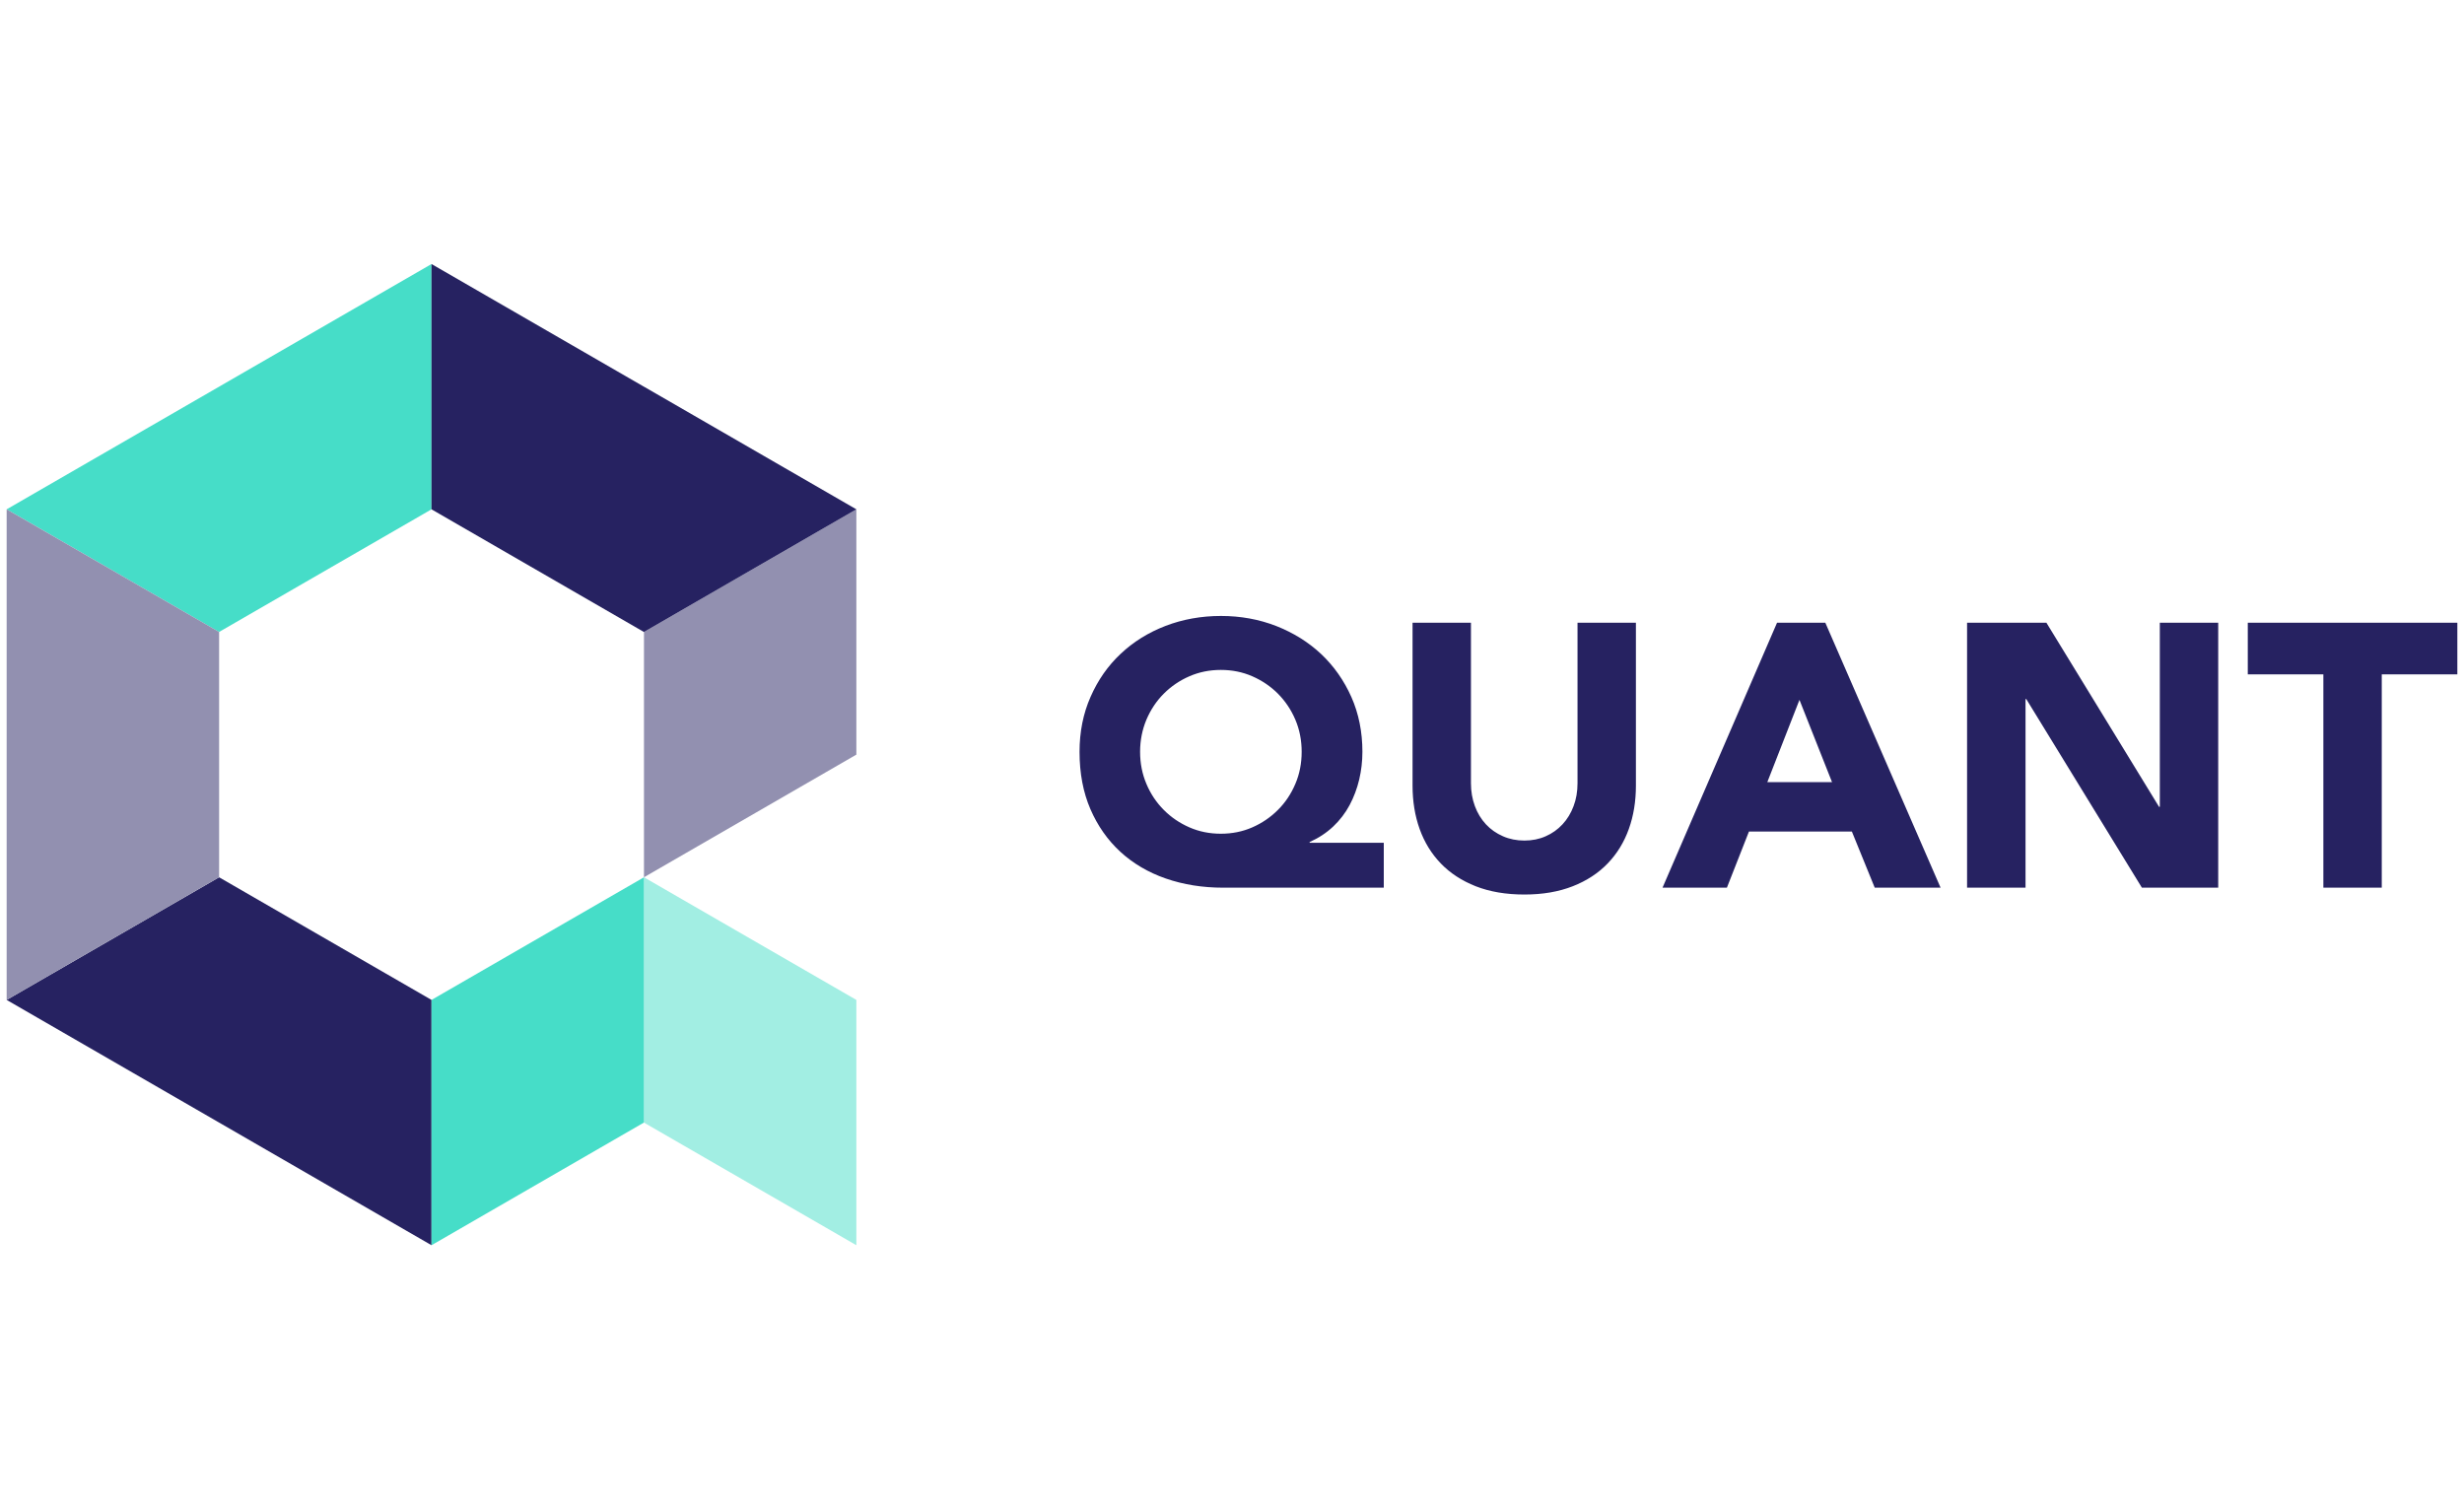 <?xml version="1.0" encoding="UTF-8" standalone="no"?>
<svg
   xmlns:dc="http://purl.org/dc/elements/1.1/"
   xmlns:cc="http://creativecommons.org/ns#"
   xmlns:rdf="http://www.w3.org/1999/02/22-rdf-syntax-ns#"
   xmlns:svg="http://www.w3.org/2000/svg"
   xmlns="http://www.w3.org/2000/svg"
   xmlns:sodipodi="http://sodipodi.sourceforge.net/DTD/sodipodi-0.dtd"
   xmlns:inkscape="http://www.inkscape.org/namespaces/inkscape"
   inkscape:version="1.0beta2 (2b71d25, 2019-12-03)"
   sodipodi:docname="quant-horizontal-color.svg"
   xml:space="preserve"
   style="enable-background:new 0 0 400 245;"
   viewBox="0 0 400 245"
   y="0px"
   x="0px"
   id="Layer_1"
   version="1.1"><defs
   id="defs38" /><sodipodi:namedview
   inkscape:current-layer="Layer_1"
   inkscape:window-maximized="0"
   inkscape:window-y="102"
   inkscape:window-x="236"
   inkscape:cy="122.5"
   inkscape:cx="200"
   inkscape:zoom="1.3715585"
   showgrid="false"
   id="namedview36"
   inkscape:window-height="792"
   inkscape:window-width="1032"
   inkscape:pageshadow="2"
   inkscape:pageopacity="0"
   guidetolerance="10"
   gridtolerance="10"
   objecttolerance="10"
   borderopacity="1"
   inkscape:document-rotation="0"
   bordercolor="#666666"
   pagecolor="#ffffff" />
<style
   id="style10"
   type="text/css">
	.st0{fill:#004B6C;}
	.st1{fill:#FFFFFF;}
	.st2{fill:url(#SVGID_1_);}
	.st3{fill:#0095DB;}
	.st4{fill:#FF7500;}
	.st5{fill:#2D3841;}
	.st6{fill:#8A8F93;}
	.st7{fill:#262261;}
	.st8{fill:#9290B0;}
	.st9{fill:#A2EEE3;}
	.st10{fill:#46DDC8;}
	.st11{clip-path:url(#SVGID_3_);}
	.st12{clip-path:url(#SVGID_5_);fill:#F69F39;}
	.st13{clip-path:url(#SVGID_7_);}
	.st14{clip-path:url(#SVGID_9_);fill:#F69F39;}
	.st15{clip-path:url(#SVGID_11_);}
	.st16{clip-path:url(#SVGID_13_);fill:#F69F39;}
	.st17{clip-path:url(#SVGID_15_);}
	.st18{clip-path:url(#SVGID_17_);fill:#F69F39;}
	.st19{clip-path:url(#SVGID_19_);}
	.st20{clip-path:url(#SVGID_21_);fill:#1A487F;}
	.st21{clip-path:url(#SVGID_23_);}
	.st22{clip-path:url(#SVGID_25_);fill:#E99B2E;}
	.st23{clip-path:url(#SVGID_27_);}
	.st24{clip-path:url(#SVGID_29_);fill:#1A487F;}
	.st25{clip-path:url(#SVGID_31_);}
	.st26{clip-path:url(#SVGID_33_);fill:#1A487F;}
	.st27{clip-path:url(#SVGID_35_);}
	.st28{clip-path:url(#SVGID_37_);fill:#1A487F;}
	.st29{clip-path:url(#SVGID_39_);}
	.st30{clip-path:url(#SVGID_41_);fill:#1A487F;}
	.st31{clip-path:url(#SVGID_43_);}
	.st32{clip-path:url(#SVGID_45_);fill:#1A487F;}
	.st33{clip-path:url(#SVGID_47_);}
	.st34{clip-path:url(#SVGID_49_);fill:#1A487F;}
	.st35{clip-path:url(#SVGID_51_);}
	.st36{clip-path:url(#SVGID_53_);fill:#1A487F;}
	.st37{clip-path:url(#SVGID_55_);}
	.st38{clip-path:url(#SVGID_57_);fill:#1A487F;}
	.st39{clip-path:url(#SVGID_59_);}
	.st40{clip-path:url(#SVGID_61_);fill:#1A487F;}
	.st41{clip-path:url(#SVGID_63_);}
	.st42{clip-path:url(#SVGID_65_);fill:#1A487F;}
	.st43{clip-path:url(#SVGID_67_);fill:#231F20;}
	.st44{fill:#14264B;}
	.st45{clip-path:url(#SVGID_69_);fill:#14264B;}
	.st46{fill:#DF5926;}
	.st47{clip-path:url(#SVGID_71_);}
	.st48{opacity:0.08;fill:#77C9E3;}
	.st49{opacity:0.083;fill:#77C9E3;}
	.st50{opacity:0.086;fill:#77C9E3;}
	.st51{opacity:0.088;fill:#77C9E3;}
	.st52{opacity:0.091;fill:#77C9E3;}
	.st53{opacity:0.094;fill:#77C9E3;}
	.st54{opacity:0.097;fill:#77C9E3;}
	.st55{opacity:0.099;fill:#77C9E3;}
	.st56{opacity:0.102;fill:#77C9E2;}
	.st57{opacity:0.105;fill:#77C9E2;}
	.st58{opacity:0.107;fill:#77C9E2;}
	.st59{opacity:0.11;fill:#77C9E2;}
	.st60{opacity:0.113;fill:#77C9E2;}
	.st61{opacity:0.116;fill:#77C9E2;}
	.st62{opacity:0.119;fill:#77C9E2;}
	.st63{opacity:0.121;fill:#77C9E2;}
	.st64{opacity:0.124;fill:#77C9E2;}
	.st65{opacity:0.127;fill:#77C9E2;}
	.st66{opacity:0.13;fill:#77C9E2;}
	.st67{opacity:0.132;fill:#77C9E2;}
	.st68{opacity:0.135;fill:#77C9E2;}
	.st69{opacity:0.138;fill:#77C9E2;}
	.st70{opacity:0.141;fill:#77C9E2;}
	.st71{opacity:0.143;fill:#77C9E1;}
	.st72{opacity:0.146;fill:#77C9E1;}
	.st73{opacity:0.149;fill:#77C9E1;}
	.st74{opacity:0.152;fill:#77C9E1;}
	.st75{opacity:0.154;fill:#77C9E1;}
	.st76{opacity:0.157;fill:#77C9E1;}
	.st77{opacity:0.16;fill:#77C9E1;}
	.st78{opacity:0.163;fill:#77C9E1;}
	.st79{opacity:0.165;fill:#77C9E1;}
	.st80{opacity:0.168;fill:#77C9E1;}
	.st81{opacity:0.171;fill:#77C9E1;}
	.st82{opacity:0.174;fill:#77C9E1;}
	.st83{opacity:0.176;fill:#77C9E1;}
	.st84{opacity:0.179;fill:#77C9E1;}
	.st85{opacity:0.182;fill:#77C9E1;}
	.st86{opacity:0.185;fill:#77C9E0;}
	.st87{opacity:0.187;fill:#77C9E0;}
	.st88{opacity:0.19;fill:#77C9E0;}
	.st89{opacity:0.193;fill:#77C9E0;}
	.st90{opacity:0.196;fill:#77C9E0;}
	.st91{opacity:0.198;fill:#77C9E0;}
	.st92{opacity:0.201;fill:#77C9E0;}
	.st93{opacity:0.204;fill:#77C9E0;}
	.st94{opacity:0.207;fill:#77C9E0;}
	.st95{opacity:0.209;fill:#77C9E0;}
	.st96{opacity:0.212;fill:#77C9E0;}
	.st97{opacity:0.215;fill:#77C9E0;}
	.st98{opacity:0.218;fill:#77C9E0;}
	.st99{opacity:0.221;fill:#77C9E0;}
	.st100{opacity:0.223;fill:#77C9E0;}
	.st101{opacity:0.226;fill:#77C9E0;}
	.st102{opacity:0.229;fill:#77C9DF;}
	.st103{opacity:0.232;fill:#77C9DF;}
	.st104{opacity:0.234;fill:#77C9DF;}
	.st105{opacity:0.237;fill:#77C9DF;}
	.st106{opacity:0.24;fill:#77C9DF;}
	.st107{opacity:0.242;fill:#77C9DF;}
	.st108{opacity:0.245;fill:#77C9DF;}
	.st109{opacity:0.248;fill:#77C9DF;}
	.st110{opacity:0.251;fill:#77C9DF;}
	.st111{opacity:0.254;fill:#77C9DF;}
	.st112{opacity:0.256;fill:#77C9DF;}
	.st113{opacity:0.259;fill:#77C9DF;}
	.st114{opacity:0.262;fill:#77C9DF;}
	.st115{opacity:0.265;fill:#77C9DF;}
	.st116{opacity:0.267;fill:#77C9DF;}
	.st117{opacity:0.27;fill:#77C9DE;}
	.st118{opacity:0.273;fill:#77C9DE;}
	.st119{opacity:0.276;fill:#77C9DE;}
	.st120{opacity:0.278;fill:#77C9DE;}
	.st121{opacity:0.281;fill:#77C9DE;}
	.st122{opacity:0.284;fill:#77C9DE;}
	.st123{opacity:0.287;fill:#77C9DE;}
	.st124{opacity:0.289;fill:#77C9DE;}
	.st125{opacity:0.292;fill:#77C9DE;}
	.st126{opacity:0.295;fill:#77C9DE;}
	.st127{opacity:0.298;fill:#77C9DE;}
	.st128{opacity:0.3;fill:#77C9DE;}
	.st129{opacity:0.303;fill:#77C9DE;}
	.st130{opacity:0.306;fill:#77C9DE;}
	.st131{opacity:0.309;fill:#77C9DE;}
	.st132{opacity:0.311;fill:#78C8DD;}
	.st133{opacity:0.314;fill:#78C8DD;}
	.st134{opacity:0.317;fill:#78C8DD;}
	.st135{opacity:0.32;fill:#78C8DD;}
	.st136{opacity:0.322;fill:#78C8DD;}
	.st137{opacity:0.325;fill:#78C8DD;}
	.st138{opacity:0.328;fill:#78C8DD;}
	.st139{opacity:0.331;fill:#78C8DD;}
	.st140{opacity:0.333;fill:#78C8DD;}
	.st141{opacity:0.336;fill:#78C8DD;}
	.st142{opacity:0.339;fill:#78C8DD;}
	.st143{opacity:0.342;fill:#78C8DD;}
	.st144{opacity:0.344;fill:#78C8DD;}
	.st145{opacity:0.347;fill:#78C8DD;}
	.st146{opacity:0.35;fill:#78C8DD;}
	.st147{opacity:0.353;fill:#78C8DC;}
	.st148{opacity:0.355;fill:#78C8DC;}
	.st149{opacity:0.358;fill:#78C8DC;}
	.st150{opacity:0.361;fill:#78C8DC;}
	.st151{opacity:0.364;fill:#78C8DC;}
	.st152{opacity:0.366;fill:#78C8DC;}
	.st153{opacity:0.369;fill:#78C8DC;}
	.st154{opacity:0.372;fill:#78C8DC;}
	.st155{opacity:0.375;fill:#78C8DC;}
	.st156{opacity:0.378;fill:#78C8DC;}
	.st157{opacity:0.38;fill:#78C8DC;}
	.st158{opacity:0.383;fill:#78C8DC;}
	.st159{opacity:0.386;fill:#78C8DC;}
	.st160{opacity:0.389;fill:#78C8DC;}
	.st161{opacity:0.391;fill:#78C8DC;}
	.st162{opacity:0.394;fill:#78C8DB;}
	.st163{opacity:0.397;fill:#78C8DB;}
	.st164{opacity:0.4;fill:#78C8DB;}
	.st165{opacity:0.402;fill:#78C8DB;}
	.st166{opacity:0.405;fill:#78C8DB;}
	.st167{opacity:0.408;fill:#78C8DB;}
	.st168{opacity:0.41;fill:#78C8DB;}
	.st169{opacity:0.413;fill:#78C8DB;}
	.st170{opacity:0.416;fill:#78C8DB;}
	.st171{opacity:0.419;fill:#78C8DB;}
	.st172{opacity:0.422;fill:#78C8DB;}
	.st173{opacity:0.424;fill:#78C8DB;}
	.st174{opacity:0.427;fill:#78C8DB;}
	.st175{opacity:0.43;fill:#78C8DB;}
	.st176{opacity:0.433;fill:#78C8DB;}
	.st177{opacity:0.435;fill:#78C8DB;}
	.st178{opacity:0.438;fill:#78C8DA;}
	.st179{opacity:0.441;fill:#78C8DA;}
	.st180{opacity:0.444;fill:#78C8DA;}
	.st181{opacity:0.446;fill:#78C8DA;}
	.st182{opacity:0.449;fill:#78C8DA;}
	.st183{opacity:0.452;fill:#78C8DA;}
	.st184{opacity:0.455;fill:#78C8DA;}
	.st185{opacity:0.457;fill:#78C8DA;}
	.st186{opacity:0.46;fill:#78C8DA;}
	.st187{opacity:0.463;fill:#78C8DA;}
	.st188{opacity:0.466;fill:#78C8DA;}
	.st189{opacity:0.468;fill:#78C8DA;}
	.st190{opacity:0.471;fill:#78C8DA;}
	.st191{opacity:0.474;fill:#78C8DA;}
	.st192{opacity:0.477;fill:#78C8DA;}
	.st193{opacity:0.479;fill:#78C8D9;}
	.st194{opacity:0.482;fill:#78C8D9;}
	.st195{opacity:0.485;fill:#78C8D9;}
	.st196{opacity:0.488;fill:#78C8D9;}
	.st197{opacity:0.49;fill:#78C8D9;}
	.st198{opacity:0.493;fill:#78C8D9;}
	.st199{opacity:0.496;fill:#78C8D9;}
	.st200{opacity:0.499;fill:#78C8D9;}
	.st201{opacity:0.501;fill:#78C8D9;}
	.st202{opacity:0.504;fill:#78C8D9;}
	.st203{opacity:0.507;fill:#78C8D9;}
	.st204{opacity:0.51;fill:#78C8D9;}
	.st205{opacity:0.512;fill:#78C8D9;}
	.st206{opacity:0.515;fill:#78C8D9;}
	.st207{opacity:0.518;fill:#78C8D9;}
	.st208{opacity:0.521;fill:#78C8D8;}
	.st209{opacity:0.523;fill:#78C8D8;}
	.st210{opacity:0.526;fill:#78C8D8;}
	.st211{opacity:0.529;fill:#78C8D8;}
	.st212{opacity:0.532;fill:#78C8D8;}
	.st213{opacity:0.534;fill:#78C8D8;}
	.st214{opacity:0.537;fill:#78C8D8;}
	.st215{opacity:0.54;fill:#78C8D8;}
	.st216{opacity:0.543;fill:#78C8D8;}
	.st217{opacity:0.545;fill:#78C8D8;}
	.st218{opacity:0.548;fill:#78C8D8;}
	.st219{opacity:0.551;fill:#78C8D8;}
	.st220{opacity:0.554;fill:#78C8D8;}
	.st221{opacity:0.556;fill:#78C8D8;}
	.st222{opacity:0.559;fill:#78C8D8;}
	.st223{opacity:0.562;fill:#78C8D7;}
	.st224{opacity:0.565;fill:#78C8D7;}
	.st225{opacity:0.568;fill:#78C8D7;}
	.st226{opacity:0.57;fill:#78C8D7;}
	.st227{opacity:0.573;fill:#78C8D7;}
	.st228{opacity:0.576;fill:#78C8D7;}
	.st229{opacity:0.579;fill:#78C8D7;}
	.st230{opacity:0.581;fill:#78C8D7;}
	.st231{opacity:0.584;fill:#78C8D7;}
	.st232{opacity:0.587;fill:#78C8D7;}
	.st233{opacity:0.59;fill:#78C8D7;}
	.st234{opacity:0.592;fill:#78C8D7;}
	.st235{opacity:0.595;fill:#78C8D7;}
	.st236{opacity:0.598;fill:#78C8D7;}
	.st237{opacity:0.601;fill:#78C8D7;}
	.st238{opacity:0.603;fill:#78C8D6;}
	.st239{opacity:0.606;fill:#78C8D6;}
	.st240{opacity:0.609;fill:#78C8D6;}
	.st241{opacity:0.612;fill:#78C8D6;}
	.st242{opacity:0.614;fill:#78C8D6;}
	.st243{opacity:0.617;fill:#78C8D6;}
	.st244{opacity:0.62;fill:#78C8D6;}
	.st245{opacity:0.623;fill:#78C8D6;}
	.st246{opacity:0.625;fill:#78C8D6;}
	.st247{opacity:0.628;fill:#78C8D6;}
	.st248{opacity:0.631;fill:#78C8D6;}
	.st249{opacity:0.634;fill:#78C8D6;}
	.st250{opacity:0.636;fill:#78C8D6;}
	.st251{opacity:0.639;fill:#78C8D6;}
	.st252{opacity:0.642;fill:#78C8D6;}
	.st253{opacity:0.645;fill:#78C8D5;}
	.st254{opacity:0.647;fill:#78C8D5;}
	.st255{opacity:0.65;fill:#78C8D5;}
	.st256{opacity:0.653;fill:#78C8D5;}
	.st257{opacity:0.656;fill:#78C8D5;}
	.st258{opacity:0.658;fill:#78C8D5;}
	.st259{opacity:0.661;fill:#78C8D5;}
	.st260{opacity:0.664;fill:#78C8D5;}
	.st261{opacity:0.667;fill:#78C8D5;}
	.st262{opacity:0.669;fill:#78C8D5;}
	.st263{opacity:0.672;fill:#78C8D5;}
	.st264{opacity:0.675;fill:#78C8D5;}
	.st265{opacity:0.678;fill:#78C8D5;}
	.st266{opacity:0.68;fill:#78C8D5;}
	.st267{opacity:0.683;fill:#78C8D5;}
	.st268{opacity:0.686;fill:#78C8D5;}
	.st269{opacity:0.689;fill:#78C8D4;}
	.st270{opacity:0.692;fill:#78C8D4;}
	.st271{opacity:0.694;fill:#78C8D4;}
	.st272{opacity:0.697;fill:#78C8D4;}
	.st273{opacity:0.7;fill:#78C8D4;}
	.st274{opacity:0.703;fill:#78C8D4;}
	.st275{opacity:0.705;fill:#78C8D4;}
	.st276{opacity:0.708;fill:#78C8D4;}
	.st277{opacity:0.711;fill:#78C8D4;}
	.st278{opacity:0.714;fill:#78C8D4;}
	.st279{opacity:0.716;fill:#78C8D4;}
	.st280{opacity:0.719;fill:#78C8D4;}
	.st281{opacity:0.722;fill:#78C8D4;}
	.st282{opacity:0.725;fill:#78C8D4;}
	.st283{opacity:0.727;fill:#78C8D4;}
	.st284{opacity:0.73;fill:#78C8D3;}
	.st285{opacity:0.733;fill:#78C8D3;}
	.st286{opacity:0.736;fill:#78C8D3;}
	.st287{opacity:0.738;fill:#78C8D3;}
	.st288{opacity:0.741;fill:#78C8D3;}
	.st289{opacity:0.744;fill:#78C8D3;}
	.st290{opacity:0.747;fill:#78C8D3;}
	.st291{opacity:0.749;fill:#78C8D3;}
	.st292{opacity:0.752;fill:#78C8D3;}
	.st293{opacity:0.755;fill:#78C8D3;}
	.st294{opacity:0.758;fill:#78C8D3;}
	.st295{opacity:0.76;fill:#78C8D3;}
	.st296{opacity:0.763;fill:#78C8D3;}
	.st297{opacity:0.766;fill:#78C8D3;}
	.st298{opacity:0.769;fill:#78C8D3;}
	.st299{opacity:0.771;fill:#79C7D2;}
	.st300{opacity:0.774;fill:#79C7D2;}
	.st301{opacity:0.777;fill:#79C7D2;}
	.st302{opacity:0.78;fill:#79C7D2;}
	.st303{opacity:0.782;fill:#79C7D2;}
	.st304{opacity:0.785;fill:#79C7D2;}
	.st305{opacity:0.788;fill:#79C7D2;}
	.st306{opacity:0.791;fill:#79C7D2;}
	.st307{opacity:0.793;fill:#79C7D2;}
	.st308{opacity:0.796;fill:#79C7D2;}
	.st309{opacity:0.799;fill:#79C7D2;}
	.st310{opacity:0.802;fill:#79C7D2;}
	.st311{opacity:0.804;fill:#79C7D2;}
	.st312{opacity:0.807;fill:#79C7D2;}
	.st313{opacity:0.81;fill:#79C7D2;}
	.st314{opacity:0.813;fill:#79C7D1;}
	.st315{opacity:0.815;fill:#79C7D1;}
	.st316{opacity:0.818;fill:#79C7D1;}
	.st317{opacity:0.821;fill:#79C7D1;}
	.st318{opacity:0.824;fill:#79C7D1;}
	.st319{opacity:0.827;fill:#79C7D1;}
	.st320{opacity:0.829;fill:#79C7D1;}
	.st321{opacity:0.832;fill:#79C7D1;}
	.st322{opacity:0.835;fill:#79C7D1;}
	.st323{opacity:0.838;fill:#79C7D1;}
	.st324{opacity:0.84;fill:#79C7D1;}
	.st325{opacity:0.843;fill:#79C7D1;}
	.st326{opacity:0.846;fill:#79C7D1;}
	.st327{opacity:0.849;fill:#79C7D1;}
	.st328{opacity:0.851;fill:#79C7D1;}
	.st329{opacity:0.854;fill:#79C7D0;}
	.st330{opacity:0.857;fill:#79C7D0;}
	.st331{opacity:0.86;fill:#79C7D0;}
	.st332{opacity:0.862;fill:#79C7D0;}
	.st333{opacity:0.865;fill:#79C7D0;}
	.st334{opacity:0.868;fill:#79C7D0;}
	.st335{opacity:0.871;fill:#79C7D0;}
	.st336{opacity:0.873;fill:#79C7D0;}
	.st337{opacity:0.876;fill:#79C7D0;}
	.st338{opacity:0.879;fill:#79C7D0;}
	.st339{opacity:0.882;fill:#79C7D0;}
	.st340{opacity:0.884;fill:#79C7D0;}
	.st341{opacity:0.887;fill:#79C7D0;}
	.st342{opacity:0.89;fill:#79C7D0;}
	.st343{opacity:0.893;fill:#79C7D0;}
	.st344{opacity:0.895;fill:#79C7D0;}
	.st345{opacity:0.898;fill:#79C7CF;}
	.st346{opacity:0.901;fill:#79C7CF;}
	.st347{opacity:0.904;fill:#79C7CF;}
	.st348{opacity:0.906;fill:#79C7CF;}
	.st349{opacity:0.909;fill:#79C7CF;}
	.st350{opacity:0.912;fill:#79C7CF;}
	.st351{opacity:0.915;fill:#79C7CF;}
	.st352{opacity:0.917;fill:#79C7CF;}
	.st353{opacity:0.92;fill:#79C7CF;}
	.st354{opacity:0.923;fill:#79C7CF;}
	.st355{opacity:0.926;fill:#79C7CF;}
	.st356{opacity:0.928;fill:#79C7CF;}
	.st357{opacity:0.931;fill:#79C7CF;}
	.st358{opacity:0.934;fill:#79C7CF;}
	.st359{opacity:0.937;fill:#79C7CF;}
	.st360{opacity:0.939;fill:#79C7CE;}
	.st361{opacity:0.942;fill:#79C7CE;}
	.st362{opacity:0.945;fill:#79C7CE;}
	.st363{opacity:0.948;fill:#79C7CE;}
	.st364{opacity:0.95;fill:#79C7CE;}
	.st365{opacity:0.953;fill:#79C7CE;}
	.st366{opacity:0.956;fill:#79C7CE;}
	.st367{opacity:0.959;fill:#79C7CE;}
	.st368{opacity:0.961;fill:#79C7CE;}
	.st369{opacity:0.964;fill:#79C7CE;}
	.st370{opacity:0.967;fill:#79C7CE;}
	.st371{opacity:0.97;fill:#79C7CE;}
	.st372{opacity:0.973;fill:#79C7CE;}
	.st373{opacity:0.975;fill:#79C7CE;}
	.st374{opacity:0.978;fill:#79C7CE;}
	.st375{opacity:0.981;fill:#79C7CD;}
	.st376{opacity:0.984;fill:#79C7CD;}
	.st377{opacity:0.986;fill:#79C7CD;}
	.st378{opacity:0.989;fill:#79C7CD;}
	.st379{opacity:0.992;fill:#79C7CD;}
	.st380{opacity:0.995;fill:#79C7CD;}
	.st381{opacity:0.997;fill:#79C7CD;}
	.st382{fill:#79C7CD;}
	.st383{opacity:0.08;fill:#FFFFFF;}
	.st384{fill:url(#SVGID_72_);}
	.st385{fill:#838080;}
</style>

<g
   id="g33">
	<g
   id="g15">
		<path
   id="path13"
   d="M377.17,144.1h9.48v-34.63h12.27v-8.38H364.9v8.38h12.27V144.1z M319.34,144.1h9.48v-30.62h0.12l18.77,30.62    h12.39v-43.01h-9.48v29.89h-0.12l-18.29-29.89h-12.88V144.1z M297.41,126.97H286.9l5.22-13.36L297.41,126.97z M269.89,144.1h10.45    l3.58-9.11h16.71l3.71,9.11h10.69l-18.71-43.01h-7.84L269.89,144.1z M265.57,101.09h-9.48v26.06c0,1.34-0.21,2.57-0.64,3.71    c-0.42,1.13-1.02,2.12-1.79,2.95c-0.77,0.83-1.68,1.48-2.73,1.94c-1.05,0.47-2.21,0.7-3.46,0.7c-1.26,0-2.42-0.23-3.49-0.7    c-1.07-0.47-1.99-1.11-2.76-1.94c-0.77-0.83-1.37-1.81-1.79-2.95c-0.42-1.13-0.64-2.37-0.64-3.71v-26.06h-9.48v26.43    c0,2.55,0.38,4.9,1.15,7.05c0.77,2.15,1.91,4.01,3.43,5.59c1.52,1.58,3.41,2.81,5.68,3.71c2.27,0.89,4.9,1.34,7.9,1.34    c2.96,0,5.57-0.45,7.84-1.34c2.27-0.89,4.16-2.13,5.68-3.71c1.52-1.58,2.66-3.44,3.43-5.59c0.77-2.15,1.15-4.5,1.15-7.05V101.09z     M186.11,116.82c0.69-1.62,1.63-3.03,2.82-4.22c1.19-1.19,2.58-2.14,4.16-2.82c1.58-0.69,3.28-1.03,5.1-1.03s3.52,0.34,5.1,1.03    c1.58,0.69,2.97,1.63,4.16,2.82c1.19,1.2,2.14,2.6,2.83,4.22c0.69,1.62,1.03,3.36,1.03,5.22c0,1.86-0.34,3.61-1.03,5.22    c-0.69,1.62-1.63,3.03-2.83,4.22c-1.2,1.2-2.58,2.14-4.16,2.83c-1.58,0.69-3.28,1.03-5.1,1.03s-3.52-0.34-5.1-1.03    c-1.58-0.69-2.97-1.63-4.16-2.83c-1.19-1.19-2.14-2.6-2.82-4.22c-0.69-1.62-1.03-3.36-1.03-5.22    C185.08,120.18,185.43,118.44,186.11,116.82 M224.63,136.81H212.6v-0.12c1.46-0.65,2.73-1.49,3.83-2.52    c1.09-1.03,1.98-2.2,2.67-3.49c0.69-1.3,1.2-2.67,1.55-4.13c0.34-1.46,0.52-2.96,0.52-4.5c0-3.24-0.6-6.21-1.79-8.9    c-1.2-2.69-2.83-5.01-4.89-6.96c-2.06-1.94-4.5-3.46-7.29-4.56c-2.79-1.09-5.79-1.64-8.99-1.64c-3.2,0-6.2,0.54-8.99,1.61    c-2.79,1.07-5.22,2.58-7.29,4.53c-2.07,1.94-3.7,4.27-4.89,6.99c-1.2,2.71-1.79,5.69-1.79,8.93c0,3.48,0.59,6.58,1.76,9.29    c1.17,2.71,2.79,5.02,4.86,6.93c2.07,1.9,4.53,3.35,7.38,4.34c2.86,0.99,5.96,1.49,9.33,1.49h26.06V136.81z"
   class="st7" />
	</g>
	<g
   id="g31">
		<polygon
   id="polygon17"
   points="104.54,102.59 104.54,102.59 104.54,142.41 139.02,122.5 139.02,122.5 139.02,82.68   "
   class="st8" />
		<polygon
   id="polygon19"
   points="139.02,162.32 139.02,162.32 104.54,142.41 104.54,182.23 104.53,182.23 139.02,202.14     139.02,162.32   "
   class="st9" />
		<path
   id="path21"
   d="M70.05,82.68L70.05,82.68L70.05,82.68L70.05,82.68V42.86L1.08,82.68l34.48,19.91v0L70.05,82.68L70.05,82.68z    "
   class="st10" />
		<polygon
   id="polygon23"
   points="70.05,162.32 35.57,142.41 35.57,142.41 1.08,162.32 35.57,182.23 35.57,182.23 35.57,182.23     35.57,182.23 70.05,202.14 70.05,162.32 70.05,162.32   "
   class="st7" />
		<polygon
   id="polygon25"
   points="1.08,82.68 1.08,122.5 1.08,122.5 1.08,162.32 35.57,142.41 35.57,142.41 35.57,102.59   "
   class="st8" />
		<polygon
   id="polygon27"
   points="104.54,142.41 70.05,162.32 70.05,162.32 70.05,202.14 104.53,182.23 104.54,182.23   "
   class="st10" />
		<polygon
   id="polygon29"
   points="104.54,102.59 139.02,82.68 104.54,62.77 104.54,62.77 104.54,62.77 104.53,62.77 104.53,62.77     104.53,62.77 70.05,42.86 70.05,82.68 70.05,82.68 104.53,102.59 104.53,102.59 104.54,102.59 104.54,102.59   "
   class="st7" />
	</g>
</g>
</svg>
